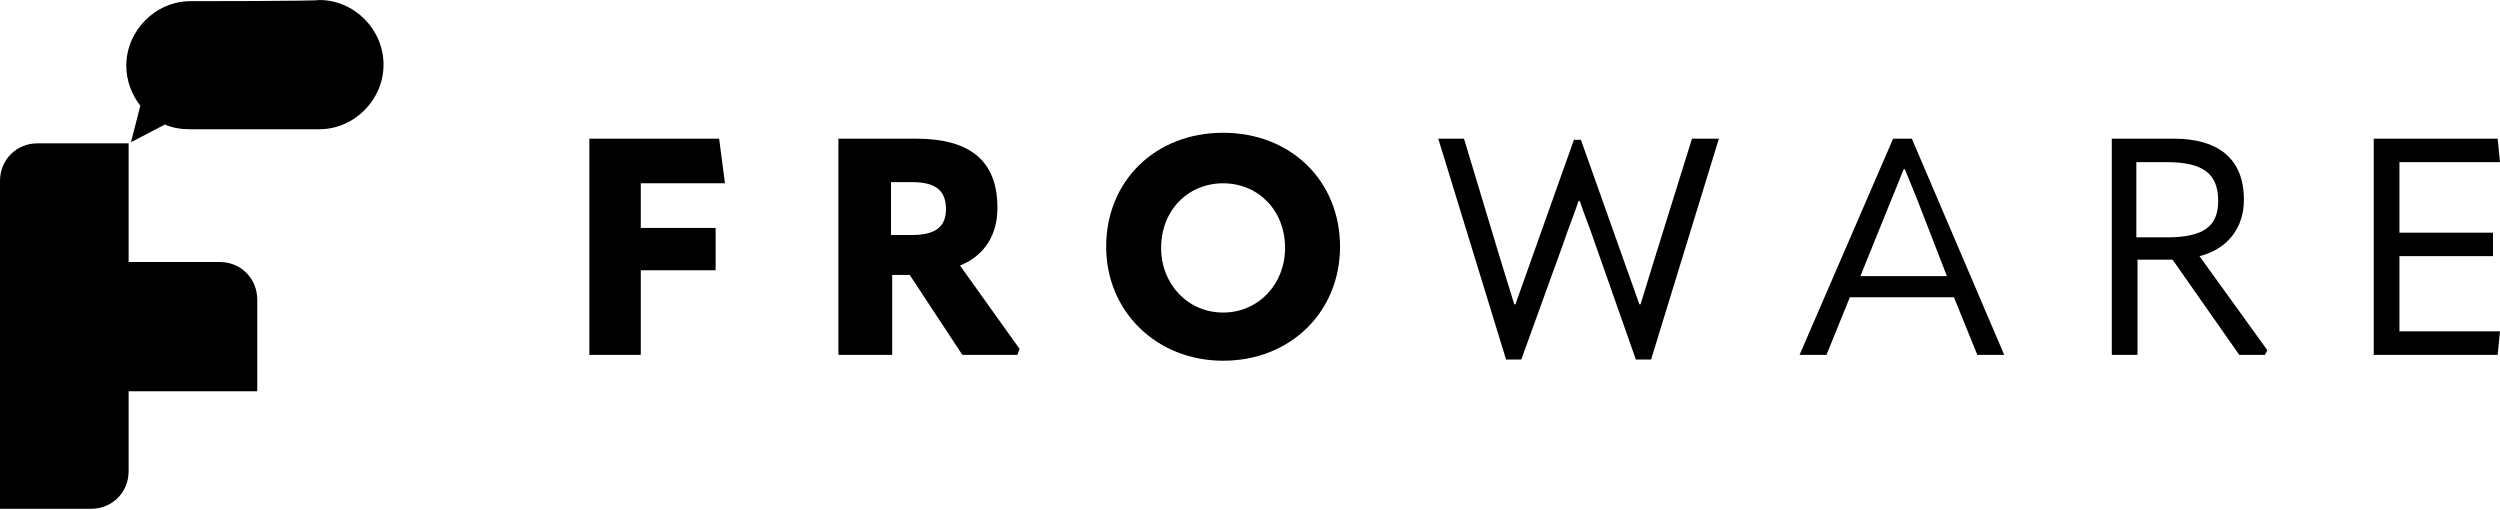 <svg width="201" height="41" viewBox="0 0 201 41" fill="none" xmlns="http://www.w3.org/2000/svg">
<path d="M58.288 14.737L57.818 11.148H47.383V28.53H51.519V21.728H57.536V18.327H51.519V14.737H58.288Z" fill="black"/>
<path d="M80.193 16.721C80.193 12.942 78.031 11.148 73.612 11.148H67.407V28.53H71.732V22.106H73.142L77.373 28.53H81.791L81.979 28.058L77.185 21.35C79.065 20.595 80.193 18.988 80.193 16.721ZM73.33 18.894H71.638V14.643H73.33C75.21 14.643 76.057 15.304 76.057 16.816C76.057 18.233 75.21 18.894 73.33 18.894Z" fill="black"/>
<path d="M98.338 10.675C92.885 10.675 88.936 14.548 88.936 19.839C88.936 25.035 92.979 29.002 98.338 29.002C103.79 29.002 107.739 25.035 107.739 19.839C107.739 14.548 103.79 10.675 98.338 10.675ZM98.338 25.129C95.517 25.129 93.355 22.862 93.355 19.933C93.355 16.91 95.517 14.737 98.338 14.737C101.158 14.737 103.32 16.91 103.32 19.933C103.32 22.862 101.158 25.129 98.338 25.129Z" fill="black"/>
<path d="M133.123 20.5L131.9 24.468H131.806C131.336 23.145 130.866 21.823 130.396 20.5L127.106 11.242H126.542L123.251 20.5C122.781 21.823 122.311 23.145 121.841 24.468H121.747L120.525 20.5L117.704 11.148H115.636L121.089 28.908H122.311L125.696 19.555C126.072 18.422 126.542 17.288 126.918 16.154H127.012C127.388 17.288 127.858 18.422 128.234 19.555L131.524 28.908H132.746L138.199 11.148H136.037L133.123 20.5Z" fill="black"/>
<path d="M152.207 11.148L144.686 28.53H146.848L148.729 23.901H157.096L158.976 28.53H161.138L153.711 11.148H152.207ZM156.532 22.201H149.575L151.831 16.627C152.301 15.493 152.677 14.548 153.053 13.604H153.147C153.523 14.548 153.899 15.399 154.37 16.627L156.532 22.201Z" fill="black"/>
<path d="M180.411 16.06C180.411 12.754 178.343 11.148 174.77 11.148H169.788V28.53H171.856V20.878H174.676L180.035 28.53H182.103L182.291 28.152L176.839 20.595C179.095 20.028 180.411 18.327 180.411 16.06ZM174.206 19.083H171.762V13.037H174.206C177.027 13.037 178.343 13.887 178.343 16.154C178.343 18.233 177.121 19.083 174.206 19.083Z" fill="black"/>
<path d="M192.915 20.595H200.436V18.705H192.915V13.037H201L200.812 11.148H190.847V28.53H200.812L201 26.64H192.915V20.595Z" fill="black"/>
<path d="M15.324 0.094C12.504 0.094 10.153 2.456 10.153 5.29C10.153 6.518 10.623 7.652 11.282 8.502L10.53 11.431L13.256 10.014C13.914 10.297 14.572 10.392 15.324 10.392H25.666C28.486 10.392 30.836 8.03 30.836 5.196C30.836 2.362 28.486 0 25.666 0C25.666 0.094 15.324 0.094 15.324 0.094Z" fill="black"/>
<path d="M10.341 11.525H3.008C1.316 11.525 0 12.848 0 14.548V16.721V18.894V33.537V35.71V37.883V40.906H7.333C9.025 40.906 10.341 39.583 10.341 37.883V35.71V33.537V31.459H13.35H20.683V28.436V24.09C20.683 22.389 19.367 21.067 17.674 21.067H13.35H10.341V18.988V16.816V14.643V11.525Z" fill="black"/>
</svg>
